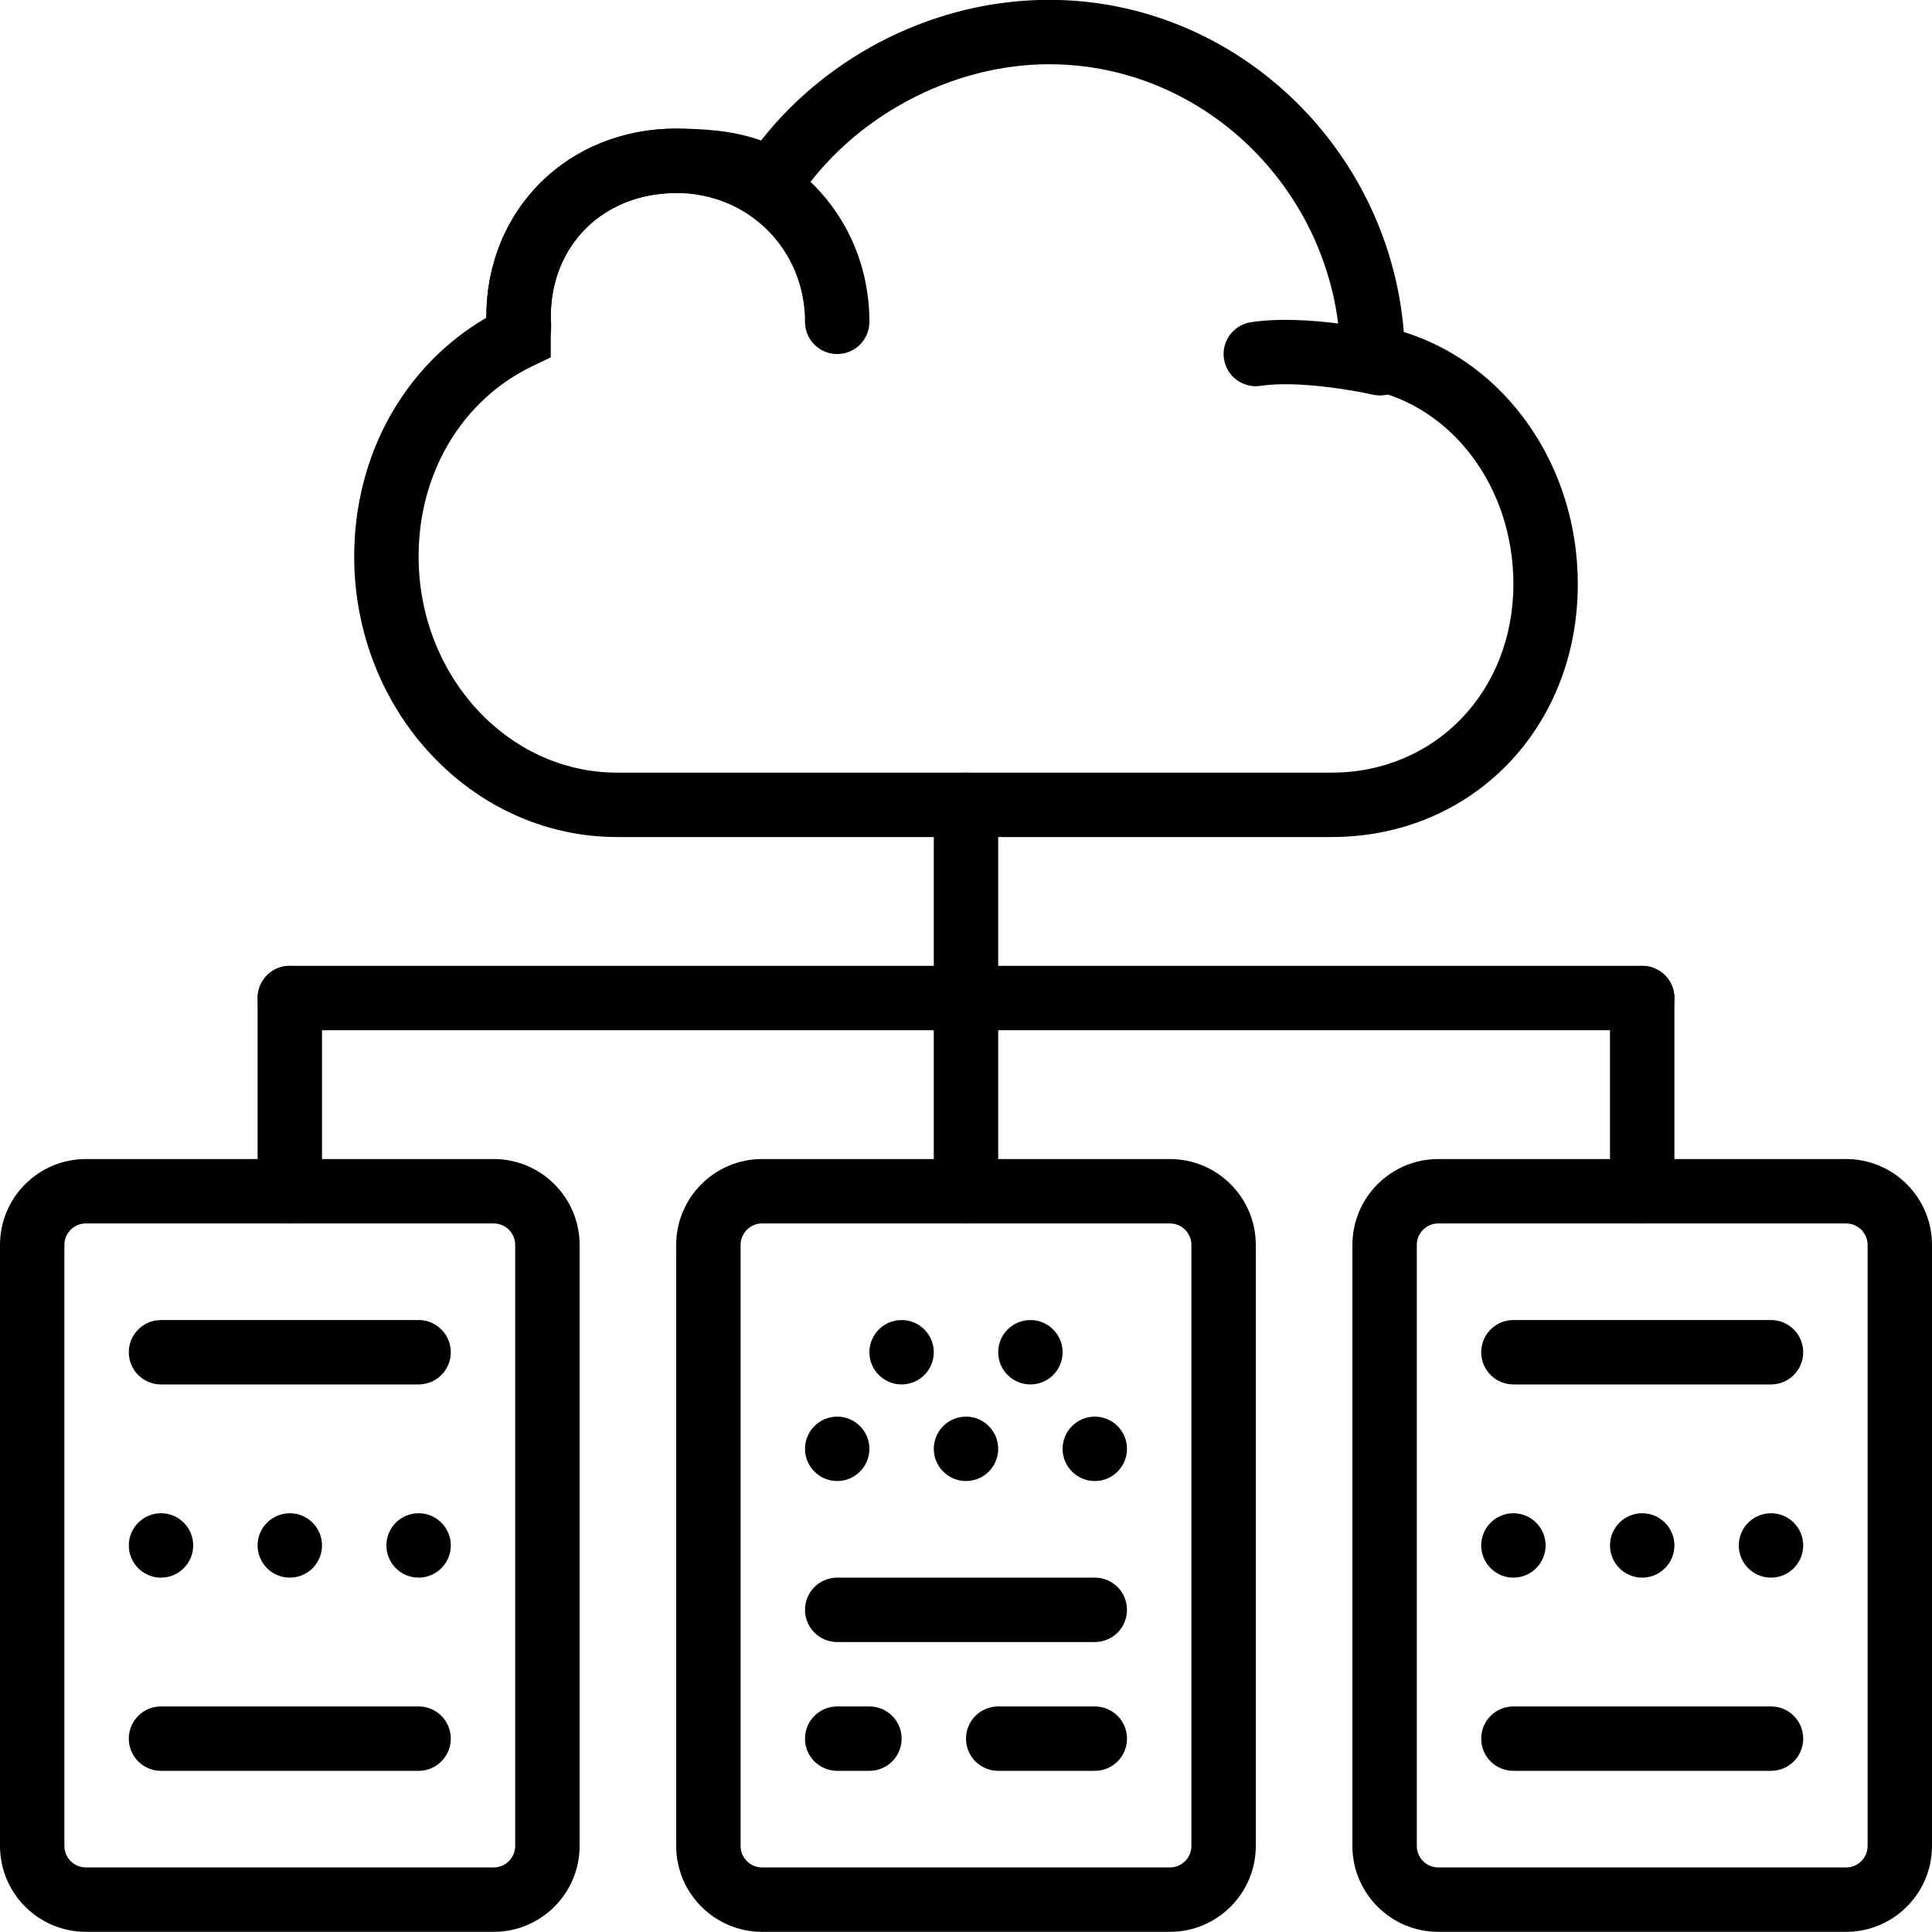 <svg fill="#000000" xmlns="http://www.w3.org/2000/svg" xmlns:xlink="http://www.w3.org/1999/xlink" viewBox="0 0 60 60" version="1.1" x="0px" y="0px"><title>Group 68</title><desc>Created with Sketch.</desc><g stroke="none" stroke-width="1" fill="none" fill-rule="evenodd"><g transform="translate(-720, -1093)" fill="#000000"><g transform="translate(720, 1092)"><path d="M42.857,13.281 C42.784,13.281 42.71,13.273 42.635,13.257 C42.045,13.122 40.268,12.811 39.15,12.983 C38.604,13.065 38.094,12.691 38.011,12.145 C37.928,11.599 38.303,11.09 38.849,11.007 C40.575,10.741 42.977,11.283 43.079,11.306 C43.618,11.428 43.955,11.965 43.832,12.503 C43.726,12.967 43.314,13.281 42.857,13.281"/><path d="M26,11.995 C25.447,11.995 25,11.548 25,10.995 C25,8.752 23.243,6.995 21,6.995 C18.743,6.995 17.105,8.61 17.105,10.837 C17.105,11.39 16.658,11.837 16.105,11.837 C15.553,11.837 15.105,11.39 15.105,10.837 C15.105,7.507 17.64,4.995 21,4.995 C24.364,4.995 27,7.631 27,10.995 C27,11.548 26.553,11.995 26,11.995"/><path d="M21,6.995 C18.743,6.995 17.105,8.61 17.105,10.837 C17.105,10.886 17.109,10.934 17.113,10.983 L17.118,11.183 C17.111,11.304 17.105,11.388 17.105,11.469 L17.105,12.099 L16.537,12.37 C14.355,13.416 13,15.681 13,18.28 C13,21.982 15.766,24.995 19.165,24.995 L41.351,24.995 C44.571,24.995 47,22.476 47,19.138 C47,16.127 45.086,13.58 42.448,13.083 L41.645,12.932 L41.634,12.113 C41.567,7.086 37.506,2.995 32.58,2.995 C29.536,2.995 26.477,4.639 24.785,7.182 L24.231,8.015 L23.398,7.462 C22.77,7.044 21.729,6.995 21,6.995 M41.351,26.995 L19.165,26.995 C14.663,26.995 11,23.086 11,18.28 C11,15.131 12.558,12.349 15.105,10.867 L15.105,10.837 C15.105,7.507 17.64,4.995 21,4.995 C21.797,4.995 22.756,5.046 23.635,5.363 C25.771,2.649 29.121,0.995 32.58,0.995 C38.338,0.995 43.128,5.556 43.597,11.311 C46.771,12.295 49,15.46 49,19.138 C49,23.617 45.712,26.995 41.351,26.995"/><path d="M2.667,38.995 C2.299,38.995 2,39.294 2,39.662 L2,58.328 C2,58.696 2.299,58.995 2.667,58.995 L15.333,58.995 C15.701,58.995 16,58.696 16,58.328 L16,39.662 C16,39.294 15.701,38.995 15.333,38.995 L2.667,38.995 Z M15.333,60.995 L2.667,60.995 C1.196,60.995 0,59.799 0,58.328 L0,39.662 C0,38.191 1.196,36.995 2.667,36.995 L15.333,36.995 C16.804,36.995 18,38.191 18,39.662 L18,58.328 C18,59.799 16.804,60.995 15.333,60.995 L15.333,60.995 Z"/><path d="M44.667,38.995 C44.299,38.995 44,39.294 44,39.662 L44,58.328 C44,58.696 44.299,58.995 44.667,58.995 L57.333,58.995 C57.701,58.995 58,58.696 58,58.328 L58,39.662 C58,39.294 57.701,38.995 57.333,38.995 L44.667,38.995 Z M57.333,60.995 L44.667,60.995 C43.196,60.995 42,59.799 42,58.328 L42,39.662 C42,38.191 43.196,36.995 44.667,36.995 L57.333,36.995 C58.804,36.995 60,38.191 60,39.662 L60,58.328 C60,59.799 58.804,60.995 57.333,60.995 L57.333,60.995 Z"/><path d="M23.667,38.995 C23.299,38.995 23,39.294 23,39.662 L23,58.328 C23,58.696 23.299,58.995 23.667,58.995 L36.333,58.995 C36.701,58.995 37,58.696 37,58.328 L37,39.662 C37,39.294 36.701,38.995 36.333,38.995 L23.667,38.995 Z M36.333,60.995 L23.667,60.995 C22.196,60.995 21,59.799 21,58.328 L21,39.662 C21,38.191 22.196,36.995 23.667,36.995 L36.333,36.995 C37.804,36.995 39,38.191 39,39.662 L39,58.328 C39,59.799 37.804,60.995 36.333,60.995 L36.333,60.995 Z"/><path d="M6,48.995 C6,49.547 5.552,49.995 5,49.995 C4.448,49.995 4,49.547 4,48.995 C4,48.443 4.448,47.995 5,47.995 C5.552,47.995 6,48.443 6,48.995"/><path d="M10,48.995 C10,49.547 9.552,49.995 9,49.995 C8.448,49.995 8,49.547 8,48.995 C8,48.443 8.448,47.995 9,47.995 C9.552,47.995 10,48.443 10,48.995"/><path d="M14,48.995 C14,49.547 13.552,49.995 13,49.995 C12.448,49.995 12,49.547 12,48.995 C12,48.443 12.448,47.995 13,47.995 C13.552,47.995 14,48.443 14,48.995"/><path d="M27,45.995 C27,46.547 26.552,46.995 26,46.995 C25.448,46.995 25,46.547 25,45.995 C25,45.443 25.448,44.995 26,44.995 C26.552,44.995 27,45.443 27,45.995"/><path d="M31,45.995 C31,46.547 30.552,46.995 30,46.995 C29.448,46.995 29,46.547 29,45.995 C29,45.443 29.448,44.995 30,44.995 C30.552,44.995 31,45.443 31,45.995"/><path d="M29,42.995 C29,43.547 28.552,43.995 28,43.995 C27.448,43.995 27,43.547 27,42.995 C27,42.443 27.448,41.995 28,41.995 C28.552,41.995 29,42.443 29,42.995"/><path d="M33,42.995 C33,43.547 32.552,43.995 32,43.995 C31.448,43.995 31,43.547 31,42.995 C31,42.443 31.448,41.995 32,41.995 C32.552,41.995 33,42.443 33,42.995"/><path d="M35,45.995 C35,46.547 34.552,46.995 34,46.995 C33.448,46.995 33,46.547 33,45.995 C33,45.443 33.448,44.995 34,44.995 C34.552,44.995 35,45.443 35,45.995"/><path d="M13,43.995 L5,43.995 C4.447,43.995 4,43.548 4,42.995 C4,42.442 4.447,41.995 5,41.995 L13,41.995 C13.553,41.995 14,42.442 14,42.995 C14,43.548 13.553,43.995 13,43.995"/><path d="M13,55.995 L5,55.995 C4.447,55.995 4,55.548 4,54.995 C4,54.442 4.447,53.995 5,53.995 L13,53.995 C13.553,53.995 14,54.442 14,54.995 C14,55.548 13.553,55.995 13,55.995"/><path d="M48,48.995 C48,49.547 47.552,49.995 47,49.995 C46.448,49.995 46,49.547 46,48.995 C46,48.443 46.448,47.995 47,47.995 C47.552,47.995 48,48.443 48,48.995"/><path d="M52,48.995 C52,49.547 51.552,49.995 51,49.995 C50.448,49.995 50,49.547 50,48.995 C50,48.443 50.448,47.995 51,47.995 C51.552,47.995 52,48.443 52,48.995"/><path d="M56,48.995 C56,49.547 55.552,49.995 55,49.995 C54.448,49.995 54,49.547 54,48.995 C54,48.443 54.448,47.995 55,47.995 C55.552,47.995 56,48.443 56,48.995"/><path d="M55,43.995 L47,43.995 C46.447,43.995 46,43.548 46,42.995 C46,42.442 46.447,41.995 47,41.995 L55,41.995 C55.553,41.995 56,42.442 56,42.995 C56,43.548 55.553,43.995 55,43.995"/><path d="M55,55.995 L47,55.995 C46.447,55.995 46,55.548 46,54.995 C46,54.442 46.447,53.995 47,53.995 L55,53.995 C55.553,53.995 56,54.442 56,54.995 C56,55.548 55.553,55.995 55,55.995"/><path d="M34,51.995 L26,51.995 C25.447,51.995 25,51.548 25,50.995 C25,50.442 25.447,49.995 26,49.995 L34,49.995 C34.553,49.995 35,50.442 35,50.995 C35,51.548 34.553,51.995 34,51.995"/><path d="M34,55.995 L31,55.995 C30.447,55.995 30,55.548 30,54.995 C30,54.442 30.447,53.995 31,53.995 L34,53.995 C34.553,53.995 35,54.442 35,54.995 C35,55.548 34.553,55.995 34,55.995"/><path d="M27,55.995 L26,55.995 C25.447,55.995 25,55.548 25,54.995 C25,54.442 25.447,53.995 26,53.995 L27,53.995 C27.553,53.995 28,54.442 28,54.995 C28,55.548 27.553,55.995 27,55.995"/><path d="M9,38.995 C8.447,38.995 8,38.548 8,37.995 L8,31.995 C8,31.442 8.447,30.995 9,30.995 C9.553,30.995 10,31.442 10,31.995 L10,37.995 C10,38.548 9.553,38.995 9,38.995"/><path d="M30,38.995 C29.447,38.995 29,38.548 29,37.995 L29,25.995 C29,25.442 29.447,24.995 30,24.995 C30.553,24.995 31,25.442 31,25.995 L31,37.995 C31,38.548 30.553,38.995 30,38.995"/><path d="M51,38.995 C50.447,38.995 50,38.548 50,37.995 L50,31.995 C50,31.442 50.447,30.995 51,30.995 C51.553,30.995 52,31.442 52,31.995 L52,37.995 C52,38.548 51.553,38.995 51,38.995"/><path d="M51,32.995 L9,32.995 C8.447,32.995 8,32.548 8,31.995 C8,31.442 8.447,30.995 9,30.995 L51,30.995 C51.553,30.995 52,31.442 52,31.995 C52,32.548 51.553,32.995 51,32.995"/></g></g></g></svg>